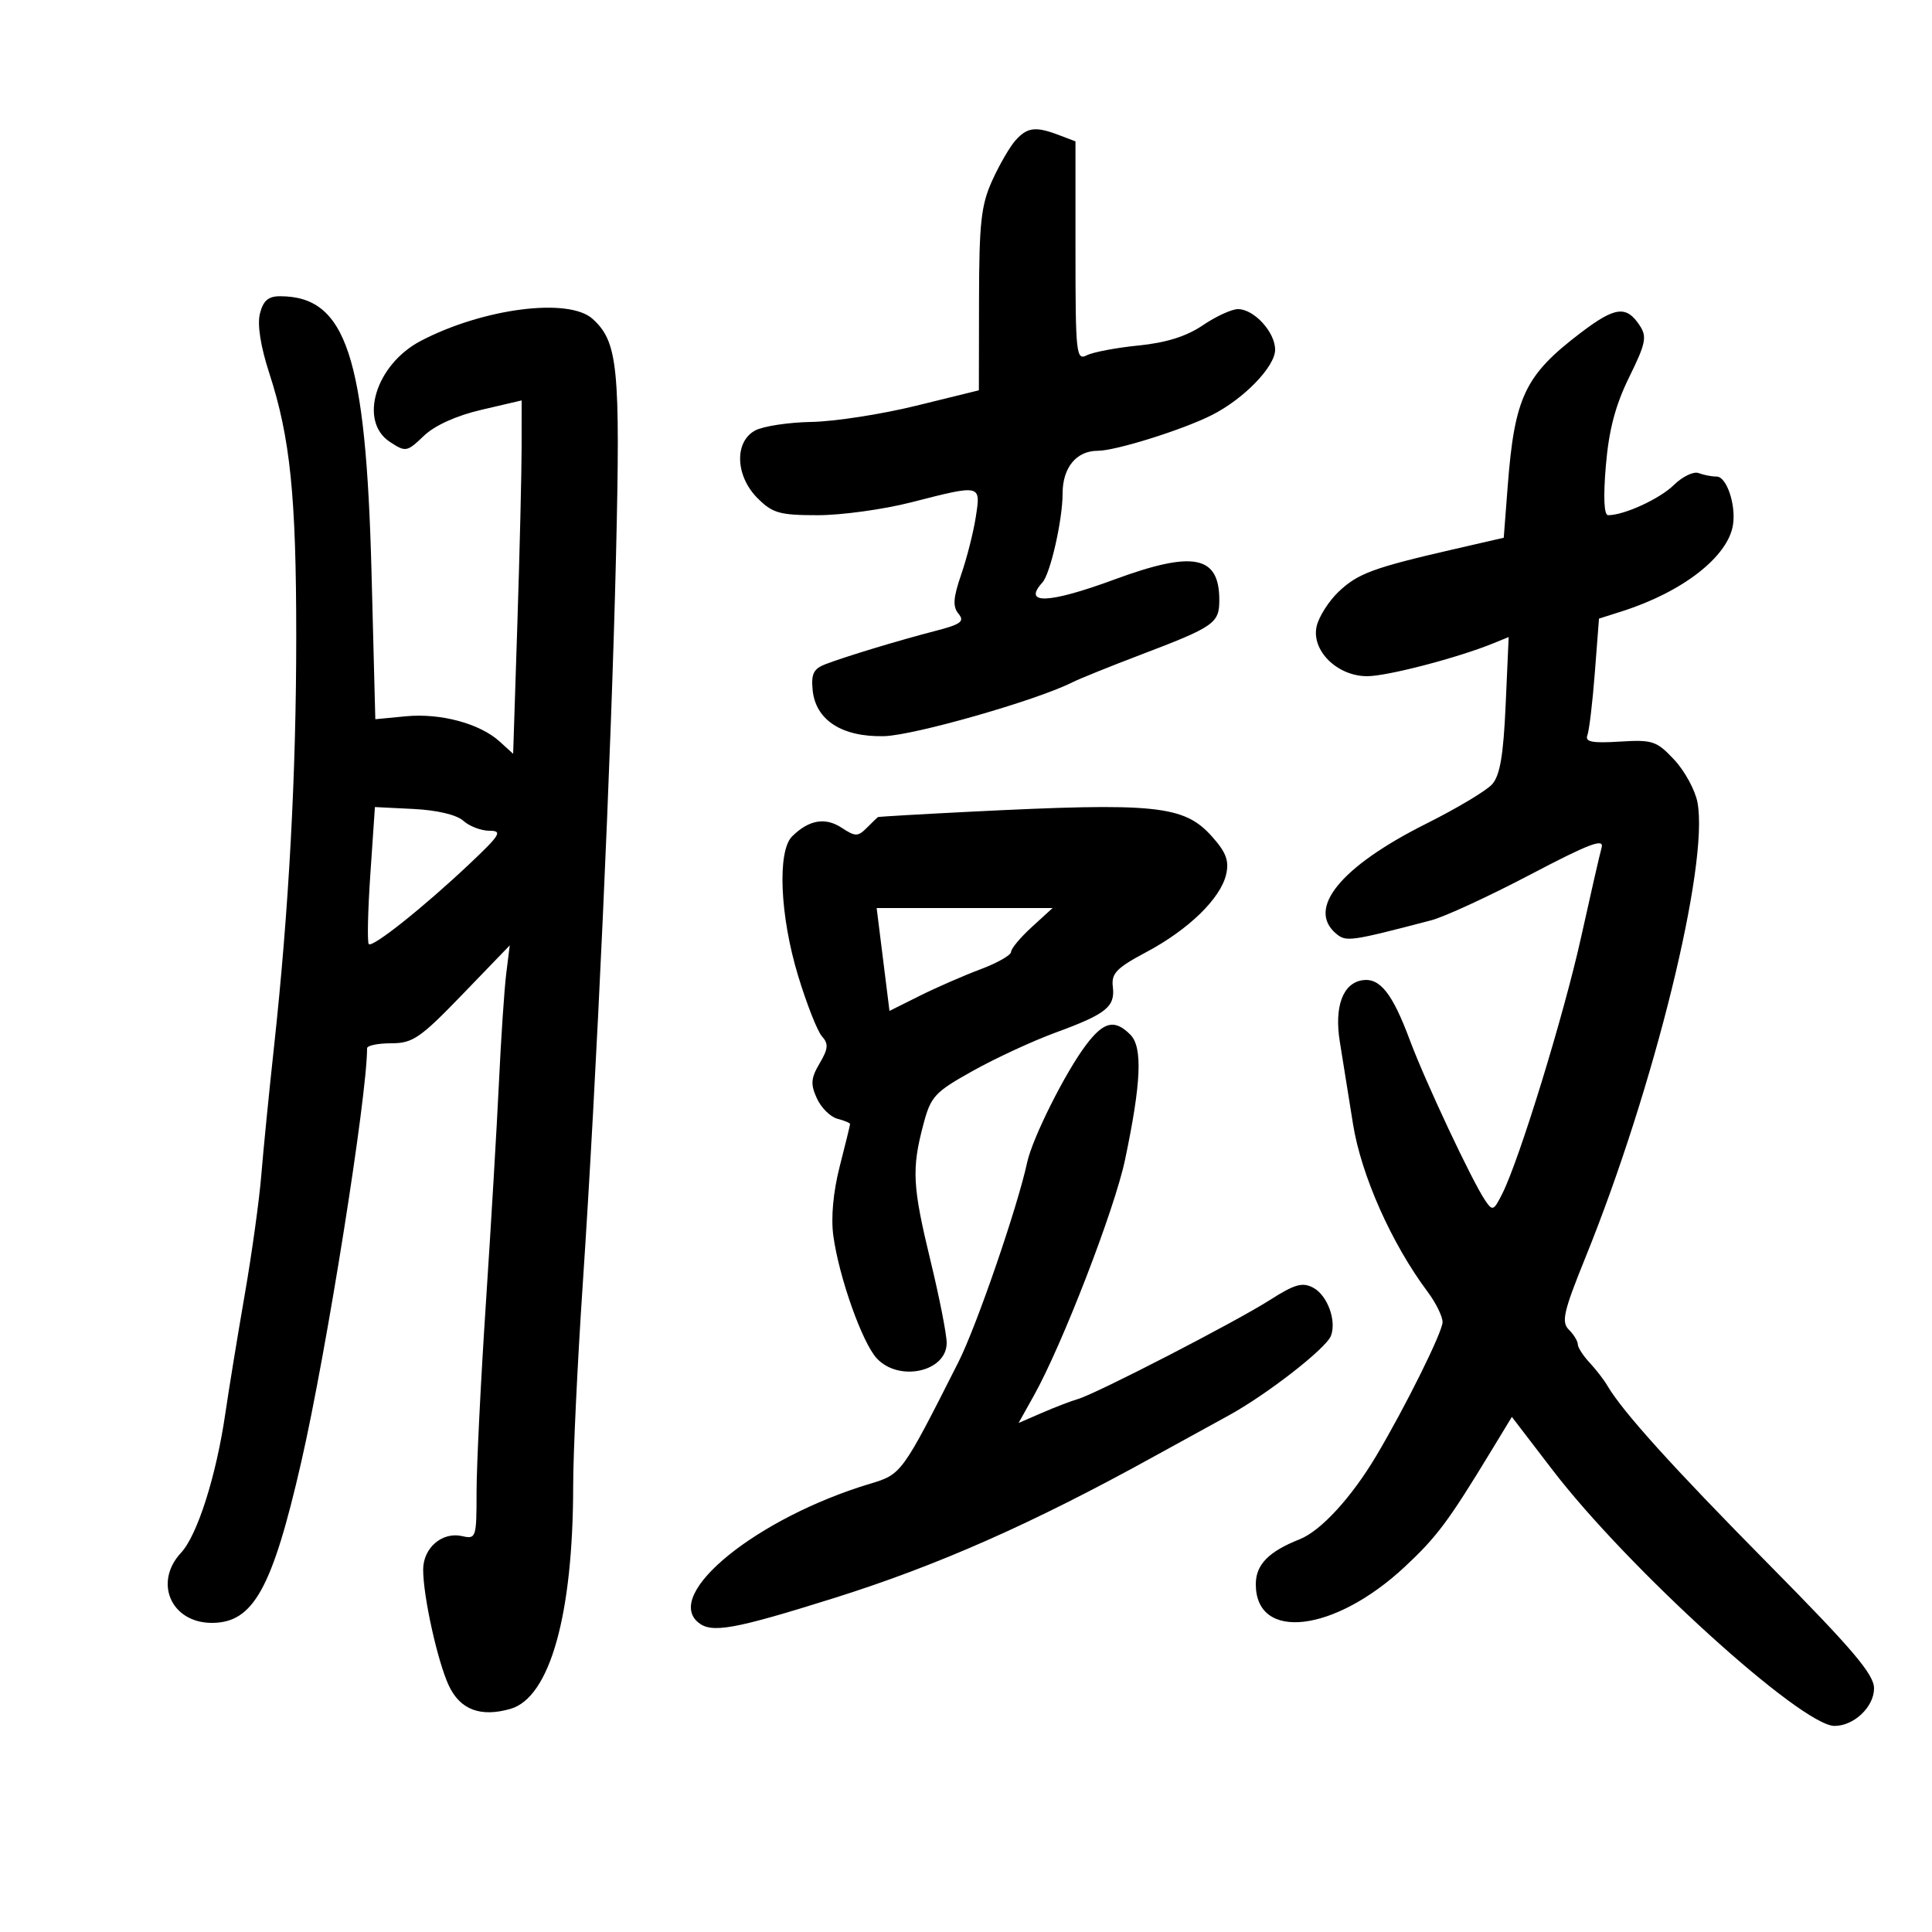 <svg xmlns="http://www.w3.org/2000/svg" width="300" height="300" viewBox="0 0 300 300" version="1.1">
	<path d="M 157.710 21.768 C 156.830 22.740, 155.195 25.553, 154.077 28.018 C 152.346 31.833, 152.041 34.591, 152.022 46.553 L 152 60.606 142.250 63.005 C 136.887 64.324, 129.575 65.455, 126 65.518 C 122.425 65.581, 118.487 66.181, 117.250 66.851 C 113.993 68.616, 114.188 73.915, 117.636 77.364 C 119.960 79.688, 121.067 80, 126.976 80 C 130.663 80, 137.199 79.100, 141.500 78 C 152.398 75.213, 152.300 75.191, 151.525 80.250 C 151.167 82.588, 150.149 86.609, 149.262 89.187 C 148.007 92.838, 147.913 94.190, 148.837 95.304 C 149.823 96.491, 149.217 96.942, 145.262 97.964 C 139.588 99.430, 131.404 101.908, 128.187 103.133 C 126.334 103.839, 125.937 104.640, 126.187 107.158 C 126.652 111.828, 130.742 114.466, 137.280 114.311 C 141.910 114.201, 160.923 108.766, 166.500 105.958 C 167.600 105.404, 172.325 103.495, 177 101.717 C 188.576 97.312, 189.333 96.788, 189.333 93.170 C 189.333 86.247, 185.302 85.464, 173 90 C 162.852 93.742, 158.718 93.909, 161.864 90.450 C 163.103 89.088, 165 80.726, 165 76.629 C 165 72.607, 167.140 70, 170.441 70 C 173.237 70, 183.602 66.758, 188.169 64.455 C 193.140 61.949, 198 56.931, 198 54.304 C 198 51.573, 194.730 48, 192.232 48 C 191.260 48, 188.801 49.130, 186.768 50.512 C 184.239 52.230, 181.087 53.221, 176.786 53.649 C 173.329 53.994, 169.713 54.679, 168.750 55.173 C 167.117 56.011, 167 54.933, 167 39.010 L 167 21.950 164.435 20.975 C 160.815 19.599, 159.537 19.749, 157.710 21.768 M 40.360 48.700 C 39.931 50.411, 40.464 53.801, 41.815 57.950 C 45.071 67.950, 46 77.036, 46 98.862 C 46 120.160, 44.850 141.391, 42.554 162.500 C 41.776 169.650, 40.884 178.650, 40.572 182.500 C 40.260 186.350, 39.106 194.675, 38.007 201 C 36.909 207.325, 35.548 215.657, 34.984 219.515 C 33.570 229.193, 30.643 238.393, 28.117 241.105 C 23.818 245.719, 26.576 252, 32.902 252 C 39.330 252, 42.272 246.702, 46.783 227 C 50.700 209.895, 57 170.294, 57 162.780 C 57 162.351, 58.684 162, 60.742 162 C 64.094 162, 65.251 161.206, 71.819 154.400 L 79.153 146.799 78.611 151.150 C 78.313 153.542, 77.804 161.125, 77.480 168 C 77.156 174.875, 76.240 190.365, 75.445 202.423 C 74.650 214.480, 74 227.651, 74 231.692 C 74 238.796, 73.926 239.021, 71.750 238.525 C 68.661 237.821, 65.718 240.349, 65.709 243.714 C 65.697 247.849, 67.953 258.036, 69.704 261.761 C 71.457 265.488, 74.631 266.682, 79.255 265.356 C 85.381 263.599, 88.996 250.737, 89.003 230.678 C 89.005 225.630, 89.671 211.600, 90.483 199.500 C 92.643 167.313, 94.918 117.441, 95.661 85.986 C 96.345 57.035, 95.949 53.074, 92.019 49.517 C 88.312 46.162, 75.033 47.863, 65.338 52.934 C 58.333 56.597, 55.641 65.408, 60.545 68.621 C 62.995 70.227, 63.190 70.192, 65.803 67.689 C 67.503 66.060, 70.846 64.546, 74.758 63.634 L 81 62.177 80.997 69.339 C 80.996 73.277, 80.699 85.624, 80.338 96.774 L 79.681 117.049 77.590 115.148 C 74.513 112.349, 68.414 110.706, 63.023 111.224 L 58.279 111.680 57.696 89.090 C 56.824 55.264, 53.765 46, 43.472 46 C 41.662 46, 40.864 46.692, 40.360 48.700 M 245.442 51.685 C 236.784 58.269, 235.179 61.644, 234.115 75.500 L 233.500 83.500 225.500 85.341 C 213.248 88.161, 210.822 89.061, 207.854 91.888 C 206.346 93.324, 204.818 95.715, 204.460 97.200 C 203.553 100.957, 207.610 105, 212.286 105 C 215.415 105, 226.339 102.153, 231.883 99.893 L 234.266 98.922 233.797 109.450 C 233.447 117.325, 232.915 120.437, 231.684 121.796 C 230.780 122.796, 226.205 125.531, 221.518 127.875 C 208.172 134.551, 202.809 141.107, 207.507 145.006 C 209.038 146.276, 209.710 146.180, 222.235 142.905 C 224.290 142.368, 231.203 139.180, 237.598 135.821 C 246.784 130.997, 249.115 130.112, 248.699 131.607 C 248.409 132.648, 246.978 138.900, 245.519 145.500 C 242.849 157.574, 235.946 180.046, 233.275 185.357 C 231.925 188.040, 231.762 188.101, 230.589 186.357 C 228.527 183.290, 221.308 167.919, 218.915 161.500 C 216.220 154.268, 214.283 151.814, 211.580 152.206 C 208.512 152.650, 207.162 156.310, 208.050 161.781 C 208.471 164.377, 209.388 170.100, 210.088 174.500 C 211.359 182.486, 216.073 193.094, 221.685 200.594 C 222.958 202.296, 224 204.412, 224 205.297 C 224 206.815, 218.299 218.321, 213.742 226 C 209.874 232.519, 205.112 237.711, 201.799 239.023 C 196.979 240.932, 195 242.963, 195 246 C 195 254.916, 207.194 253.495, 218.118 243.307 C 223.121 238.640, 224.902 236.252, 231.578 225.257 L 234.761 220.014 241.078 228.257 C 252.770 243.515, 279.746 268, 284.864 268 C 287.886 268, 291 265.041, 291 262.170 C 291 260.001, 287.720 256.135, 274.718 242.977 C 259.702 227.781, 251.921 219.164, 249.567 215.125 C 249.054 214.244, 247.816 212.646, 246.817 211.573 C 245.818 210.501, 245 209.226, 245 208.740 C 245 208.254, 244.373 207.230, 243.607 206.464 C 242.416 205.273, 242.789 203.650, 246.178 195.285 C 256.850 168.944, 265.395 134.247, 263.585 124.602 C 263.228 122.700, 261.606 119.719, 259.980 117.978 C 257.242 115.048, 256.615 114.839, 251.499 115.157 C 247.208 115.423, 246.089 115.202, 246.488 114.167 C 246.770 113.433, 247.291 109.059, 247.646 104.446 L 248.291 96.059 251.895 94.909 C 261.311 91.906, 268.340 86.424, 269.099 81.491 C 269.581 78.364, 268.103 74, 266.563 74 C 265.793 74, 264.531 73.757, 263.758 73.460 C 262.984 73.164, 261.260 73.992, 259.926 75.301 C 257.723 77.463, 252.203 80, 249.704 80 C 249.071 80, 248.944 77.190, 249.357 72.304 C 249.826 66.751, 250.834 62.928, 252.974 58.575 C 255.568 53.297, 255.772 52.288, 254.600 50.521 C 252.530 47.397, 250.789 47.618, 245.442 51.685 M 57.508 135.726 C 57.118 141.449, 57.009 146.342, 57.267 146.600 C 57.854 147.187, 65.791 140.864, 72.927 134.125 C 77.696 129.621, 78.069 129, 76.006 129 C 74.714 129, 72.891 128.306, 71.954 127.458 C 70.921 126.524, 67.882 125.799, 64.234 125.618 L 58.217 125.319 57.508 135.726 M 150.500 126.051 C 142.800 126.439, 136.420 126.811, 136.321 126.878 C 136.223 126.945, 135.449 127.694, 134.601 128.542 C 133.211 129.932, 132.822 129.930, 130.670 128.520 C 128.138 126.860, 125.589 127.310, 123 129.873 C 120.676 132.172, 121.107 142.236, 123.927 151.514 C 125.262 155.906, 126.929 160.139, 127.633 160.920 C 128.677 162.080, 128.611 162.850, 127.271 165.118 C 125.916 167.412, 125.841 168.355, 126.840 170.547 C 127.504 172.006, 128.937 173.432, 130.024 173.717 C 131.111 174.001, 132 174.369, 132 174.536 C 132 174.702, 131.276 177.664, 130.391 181.118 C 129.381 185.061, 129.012 189.074, 129.401 191.905 C 130.282 198.337, 133.889 208.504, 136.151 210.931 C 139.607 214.642, 147 213.004, 147 208.529 C 147 207.208, 145.876 201.486, 144.501 195.814 C 141.692 184.219, 141.548 181.550, 143.357 174.689 C 144.532 170.231, 145.098 169.614, 151.063 166.283 C 154.603 164.305, 160.379 161.633, 163.898 160.343 C 171.791 157.451, 173.182 156.338, 172.800 153.219 C 172.547 151.152, 173.366 150.305, 178 147.840 C 184.567 144.347, 189.530 139.518, 190.394 135.779 C 190.883 133.666, 190.393 132.352, 188.201 129.899 C 183.855 125.035, 179.512 124.591, 150.500 126.051 M 136.532 144.250 C 136.756 146.037, 137.204 149.632, 137.529 152.237 L 138.119 156.974 142.809 154.632 C 145.389 153.345, 149.637 151.490, 152.250 150.510 C 154.863 149.530, 157 148.314, 157 147.808 C 157 147.301, 158.450 145.563, 160.223 143.944 L 163.446 141 149.786 141 L 136.126 141 136.532 144.250 M 168.645 162.250 C 165.431 166.502, 160.319 176.700, 159.497 180.500 C 157.985 187.494, 151.630 205.955, 148.826 211.500 C 140.037 228.880, 140.009 228.918, 135.093 230.398 C 117.619 235.659, 103.017 247.450, 108.422 251.935 C 110.490 253.652, 113.960 253.029, 129.500 248.150 C 145.590 243.099, 160.348 236.570, 179.161 226.179 C 182.824 224.155, 188.026 221.298, 190.720 219.830 C 196.663 216.590, 205.909 209.399, 206.666 207.429 C 207.567 205.080, 206.121 201.135, 203.930 199.962 C 202.246 199.061, 201.049 199.399, 197.191 201.862 C 191.877 205.255, 170.241 216.416, 167.380 217.241 C 166.346 217.539, 163.849 218.497, 161.832 219.370 L 158.164 220.958 160.548 216.693 C 164.938 208.838, 173.070 187.804, 174.689 180.112 C 177.217 168.110, 177.450 162.593, 175.512 160.655 C 173.079 158.221, 171.395 158.613, 168.645 162.250" stroke="none" fill="black" fill-rule="evenodd"/>
</svg>
